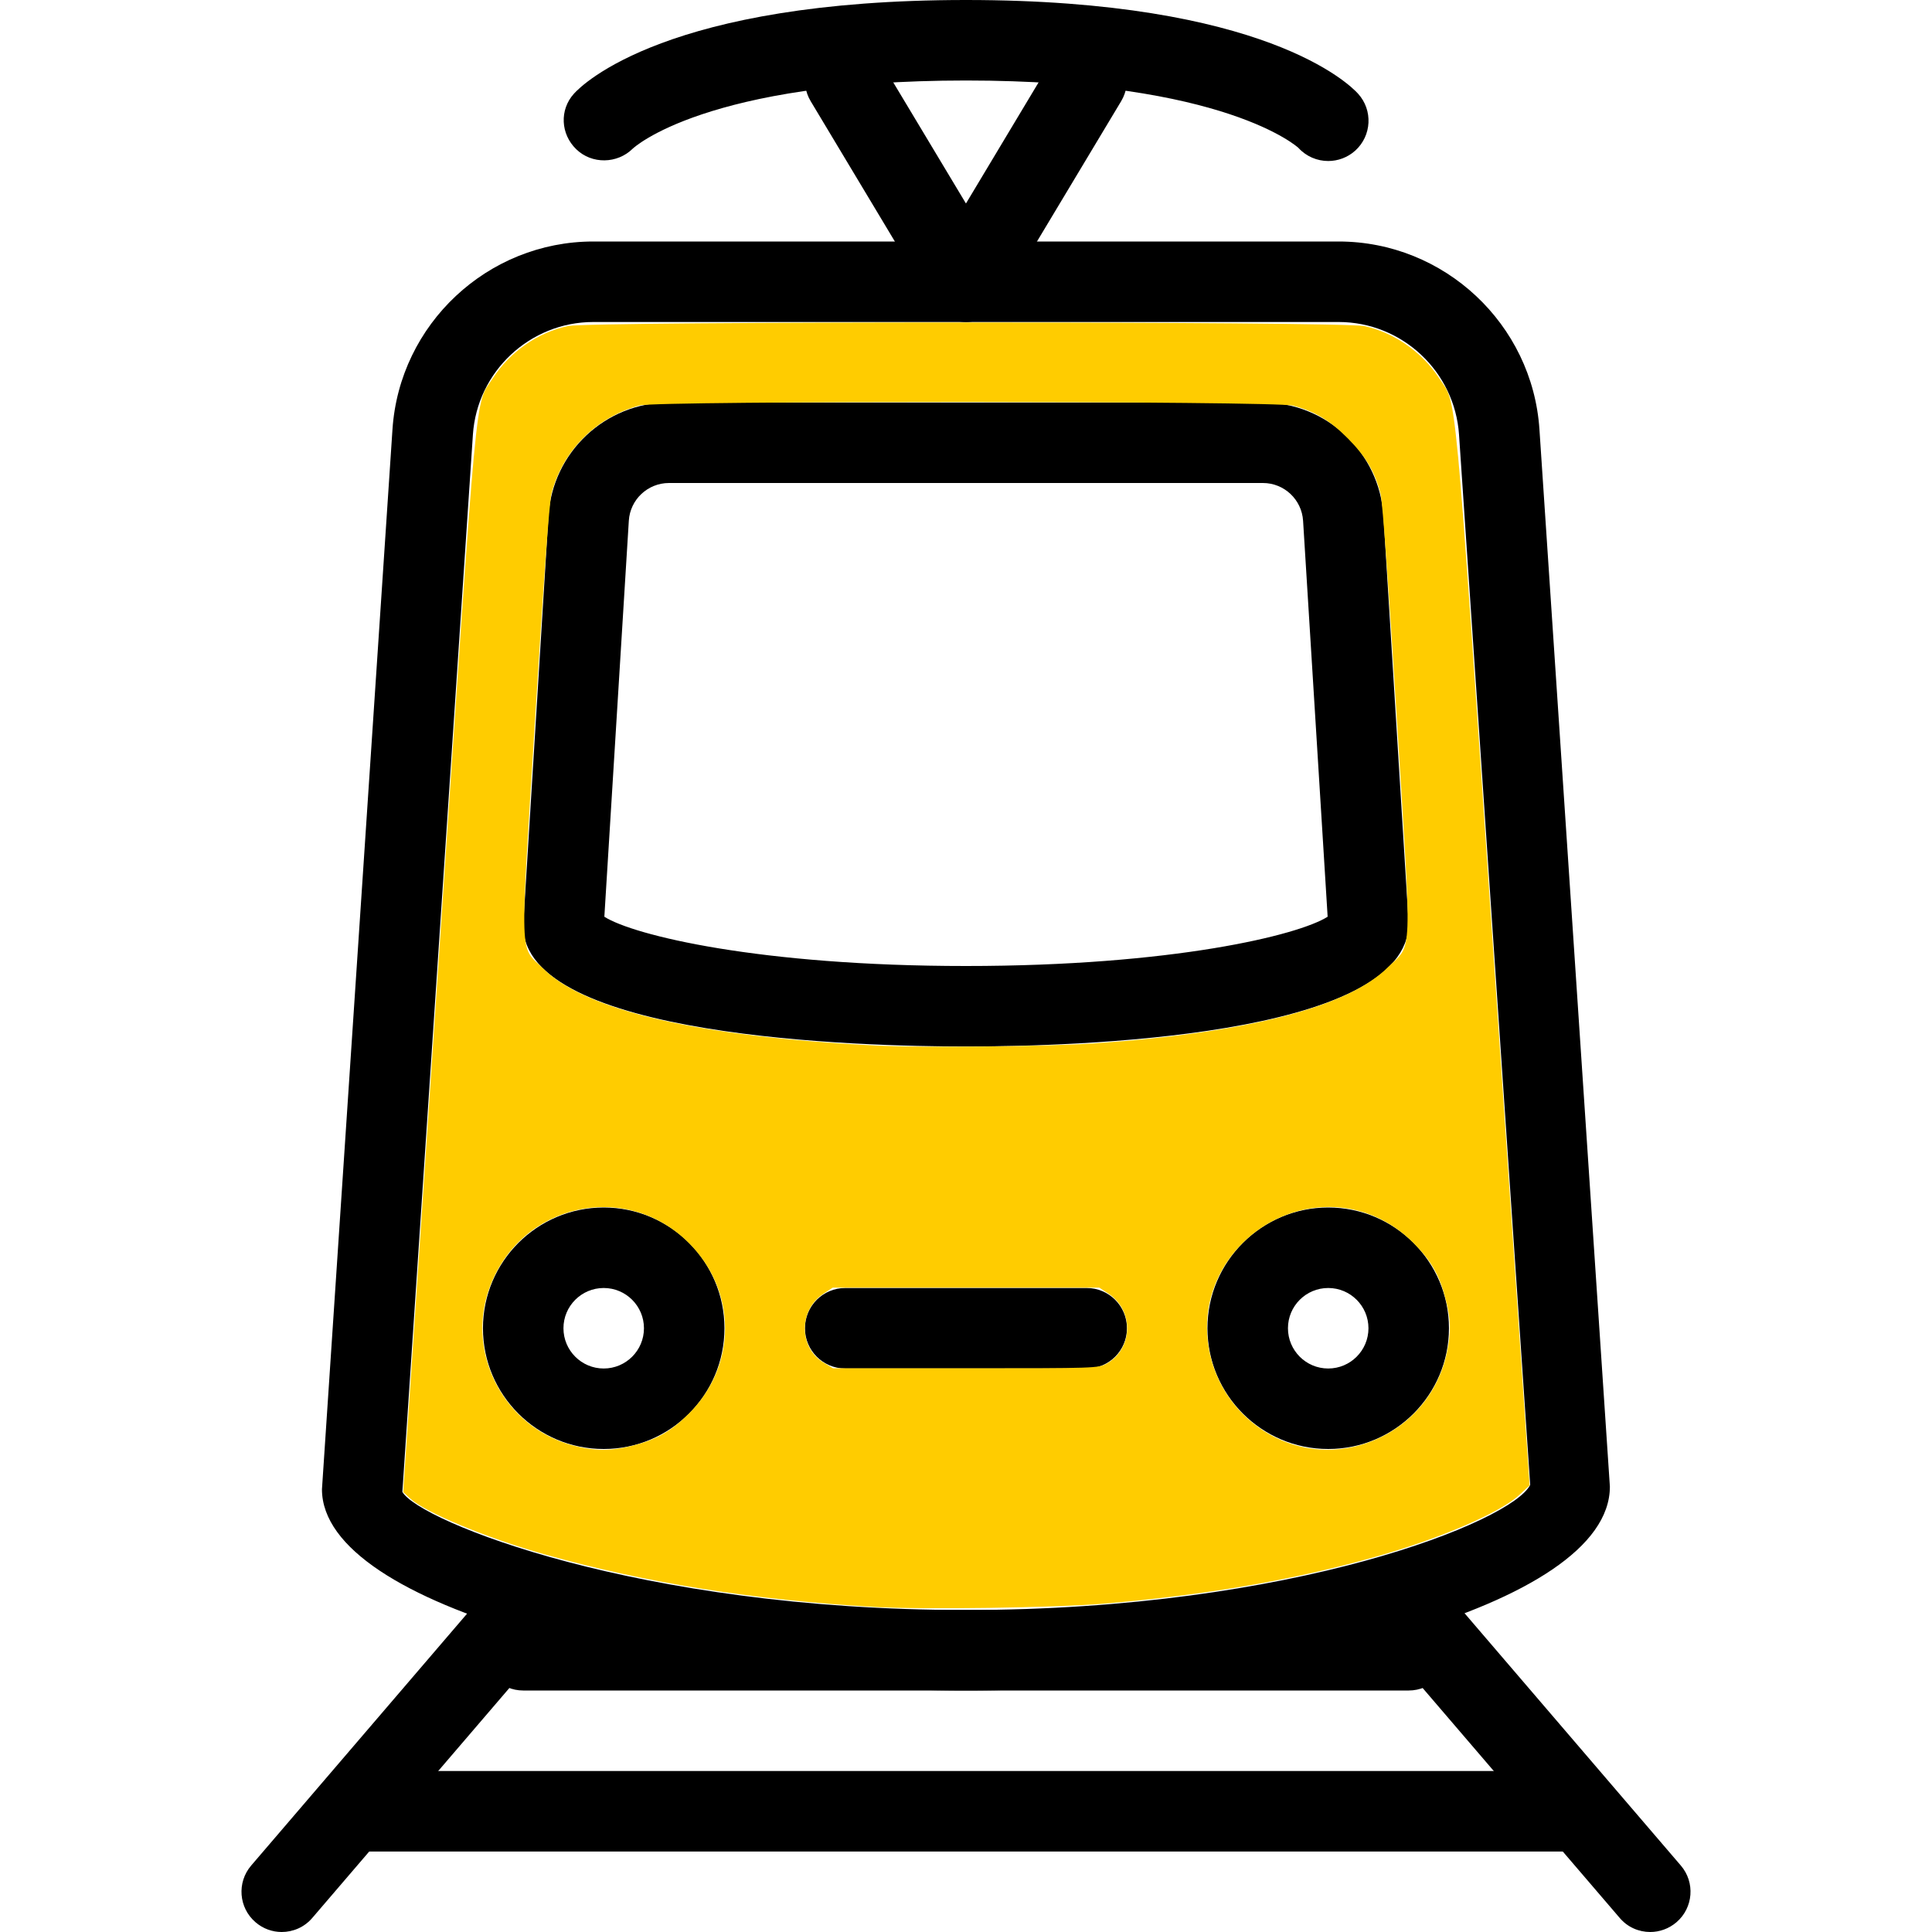 <?xml version="1.0" encoding="UTF-8" standalone="no"?>
<!-- Generator: Adobe Illustrator 19.0.0, SVG Export Plug-In . SVG Version: 6.00 Build 0)  -->

<svg
   xmlns:dc="http://purl.org/dc/elements/1.1/"
   xmlns:cc="http://creativecommons.org/ns#"
   xmlns:rdf="http://www.w3.org/1999/02/22-rdf-syntax-ns#"
   xmlns:svg="http://www.w3.org/2000/svg"
   xmlns="http://www.w3.org/2000/svg"
   xmlns:sodipodi="http://sodipodi.sourceforge.net/DTD/sodipodi-0.dtd"
   xmlns:inkscape="http://www.inkscape.org/namespaces/inkscape"
   version="1.1"
   id="Capa_1"
   x="0px"
   y="0px"
   viewBox="0 0 512 512"
   style="enable-background:new 0 0 512 512;"
   xml:space="preserve"
   sodipodi:docname="tram.svg"
   inkscape:version="0.92.4 (5da689c313, 2019-01-14)"><defs
   id="defs1017" /><sodipodi:namedview
   pagecolor="#ffffff"
   bordercolor="#666666"
   borderopacity="1"
   objecttolerance="10"
   gridtolerance="10"
   guidetolerance="10"
   inkscape:pageopacity="0"
   inkscape:pageshadow="2"
   inkscape:window-width="1920"
   inkscape:window-height="1017"
   id="namedview1015"
   showgrid="false"
   inkscape:zoom="1.1739077"
   inkscape:cx="199.23455"
   inkscape:cy="258.31211"
   inkscape:window-x="-8"
   inkscape:window-y="-8"
   inkscape:window-maximized="1"
   inkscape:current-layer="Capa_1" />
<g
   id="g922">
	<g
   id="g920">
		<path
   d="M366.624,136.704c-1.045-16.853-15.061-30.037-31.936-30.037H177.291c-16.853,0-30.891,13.184-31.936,30.037    l-6.699,108.629c0,29.696,89.813,32,117.333,32s117.333-2.304,117.312-32.64L366.624,136.704z M255.989,256    c-54.677,0-88.085-8.128-95.829-13.056l6.485-104.939c0.341-5.611,5.013-10.005,10.645-10.005h157.397    c5.632,0,10.304,4.395,10.645,10.027l6.507,104.917C344.117,247.851,310.709,256,255.989,256z"
   id="path918" />
	</g>
</g>
<g
   id="g928">
	<g
   id="g926">
		<path
   d="M159.989,320c-17.643,0-32,14.357-32,32c0,17.643,14.357,32,32,32s32-14.357,32-32    C191.989,334.357,177.632,320,159.989,320z M159.989,362.667c-5.888,0-10.667-4.779-10.667-10.667    c0-5.888,4.779-10.667,10.667-10.667s10.667,4.779,10.667,10.667C170.656,357.888,165.877,362.667,159.989,362.667z"
   id="path924" />
	</g>
</g>
<g
   id="g934">
	<g
   id="g932">
		<path
   d="M351.989,320c-17.643,0-32,14.357-32,32c0,17.643,14.357,32,32,32c17.643,0,32-14.357,32-32    C383.989,334.357,369.632,320,351.989,320z M351.989,362.667c-5.888,0-10.667-4.779-10.667-10.667    c0-5.888,4.779-10.667,10.667-10.667c5.888,0,10.667,4.779,10.667,10.667C362.656,357.888,357.877,362.667,351.989,362.667z"
   id="path930" />
	</g>
</g>
<g
   id="g940">
	<g
   id="g938">
		<path
   d="M287.989,341.333h-64c-5.888,0-10.667,4.779-10.667,10.667c0,5.888,4.779,10.667,10.667,10.667h64    c5.888,0,10.667-4.779,10.667-10.667C298.656,346.112,293.877,341.333,287.989,341.333z"
   id="path936" />
	</g>
</g>
<g
   id="g946">
	<g
   id="g944">
		<path
   d="M359.904,24.832C357.6,22.293,335.093,0,255.989,0S154.379,22.293,152.096,24.832c-3.861,4.267-3.541,10.709,0.619,14.72    c4.139,4.011,10.859,3.883,14.955-0.149c0.192-0.192,19.307-18.069,88.32-18.069c68.907,0,88.064,17.835,88.085,17.835    c2.112,2.325,5.013,3.499,7.915,3.499c2.56,0,5.12-0.917,7.168-2.752C363.531,35.947,363.872,29.205,359.904,24.832z"
   id="path942" />
	</g>
</g>
<g
   id="g952">
	<g
   id="g950">
		<path
   d="M293.472,12.181c-5.056-3.051-11.584-1.408-14.635,3.648l-22.848,38.101L233.12,15.829    c-3.029-5.035-9.579-6.699-14.635-3.648c-5.035,3.029-6.677,9.579-3.648,14.635l32,53.333c1.941,3.221,5.397,5.184,9.152,5.184    c3.755,0,7.211-1.963,9.131-5.184l32-53.333C300.149,21.76,298.528,15.211,293.472,12.181z"
   id="path948" />
	</g>
</g>
<g
   id="g958">
	<g
   id="g956">
		<path
   d="M407.968,113.792C406.112,85.867,382.731,64,354.741,64H157.237c-27.989,0-51.371,21.867-53.227,49.792L85.323,394.667    c0,31.424,89.941,53.333,170.667,53.333s170.667-21.909,170.645-54.037L407.968,113.792z M255.989,426.667    c-86.763,0-144.896-23.552-149.355-31.296L125.323,115.2c1.109-16.747,15.125-29.867,31.915-29.867h197.504    c16.789,0,30.805,13.12,31.915,29.867l18.859,278.293C400.885,403.115,342.752,426.667,255.989,426.667z"
   id="path954" />
	</g>
</g>
<g
   id="g964">
	<g
   id="g962">
		<path
   d="M145.611,418.56c-4.459-3.84-11.2-3.328-15.04,1.152l-64,74.667c-3.84,4.48-3.328,11.2,1.152,15.04    c2.005,1.728,4.48,2.581,6.933,2.581c3.008,0,5.995-1.259,8.107-3.733l64-74.667C150.603,429.12,150.091,422.4,145.611,418.56z"
   id="path960" />
	</g>
</g>
<g
   id="g970">
	<g
   id="g968">
		<path
   d="M445.429,494.379l-64-74.667c-3.84-4.48-10.56-4.992-15.04-1.152c-4.48,3.84-4.992,10.581-1.152,15.04l64,74.667    c2.091,2.475,5.077,3.733,8.085,3.733c2.453,0,4.928-0.853,6.955-2.581C448.757,505.579,449.269,498.837,445.429,494.379z"
   id="path966" />
	</g>
</g>
<g
   id="g976">
	<g
   id="g974">
		<path
   d="M415.989,469.333h-320c-5.888,0-10.667,4.779-10.667,10.667c0,5.888,4.779,10.667,10.667,10.667h320    c5.888,0,10.667-4.779,10.667-10.667C426.656,474.112,421.877,469.333,415.989,469.333z"
   id="path972" />
	</g>
</g>
<g
   id="g982">
	<g
   id="g980">
		<path
   d="M373.323,426.667H138.656c-5.888,0-10.667,4.779-10.667,10.667c0,5.888,4.779,10.667,10.667,10.667h234.667    c5.888,0,10.667-4.779,10.667-10.667C383.989,431.445,379.211,426.667,373.323,426.667z"
   id="path978" />
	</g>
</g>
<g
   id="g984">
</g>
<g
   id="g986">
</g>
<g
   id="g988">
</g>
<g
   id="g990">
</g>
<g
   id="g992">
</g>
<g
   id="g994">
</g>
<g
   id="g996">
</g>
<g
   id="g998">
</g>
<g
   id="g1000">
</g>
<g
   id="g1002">
</g>
<g
   id="g1004">
</g>
<g
   id="g1006">
</g>
<g
   id="g1008">
</g>
<g
   id="g1010">
</g>
<g
   id="g1012">
</g>
<path
   style="fill:#ffcc00;stroke:none;stroke-width:0.602"
   d="m 231.605,425.852 c -32.194,-1.868 -60.595,-6.398 -87.172,-13.903 -15.436,-4.359 -31.653,-11.09 -35.738,-14.834 l -1.837,-1.684 9.447,-141.659 c 10.428,-156.366 9.471,-146.076 14.277,-153.506 4.538,-7.015 11.956,-12.175 19.933,-13.866 6.02,-1.276 205.033,-1.258 211.06,0.019 7.794,1.652 15.374,6.938 19.833,13.829 4.752,7.346 3.793,-2.831 14.359,152.439 l 9.592,140.951 -2.727,2.534 c -5.085,4.725 -20.963,11.546 -38.249,16.431 -21.588,6.101 -44.677,10.082 -71.768,12.374 -13.102,1.109 -48.289,1.613 -61.008,0.875 z m -63.901,-42.742 c 6.301,-1.612 10.125,-3.791 14.819,-8.446 12.826,-12.72 12.849,-32.442 0.052,-45.239 -16.817,-16.817 -44.733,-10.508 -52.885,11.952 -6.335,17.454 4.041,36.944 22.2,41.7 5.721,1.498 10.048,1.507 15.814,0.033 z m 191.267,0.258 c 12.369,-2.915 21.844,-12.527 24.444,-24.795 1.173,-5.537 1.104,-8.768 -0.304,-14.277 -1.612,-6.301 -3.791,-10.125 -8.446,-14.819 -6.144,-6.196 -14.049,-9.597 -22.355,-9.619 -17.646,-0.046 -32.489,14.542 -32.45,31.892 0.047,20.763 19.262,36.297 39.112,31.618 z m -65.696,-21.988 c 6.998,-3.933 7.301,-14.025 0.556,-18.49 l -2.504,-1.657 H 256 220.674 l -2.504,1.657 c -6.544,4.331 -6.498,14.266 0.084,18.212 l 2.508,1.503 35.156,0.005 c 34.349,0.005 35.206,-0.023 37.356,-1.231 z m -2.94,-84.897 c 40.716,-2.85 66.838,-9.627 77.407,-20.082 6.69,-6.617 6.47,-0.662 2.436,-65.951 -2.165,-35.043 -3.802,-57.63 -4.323,-59.629 -1.513,-5.808 -3.889,-9.825 -8.644,-14.615 -4.76,-4.794 -8.709,-7.16 -14.55,-8.715 -4.65,-1.238 -168.465,-1.292 -173.101,-0.058 -11.535,3.072 -20.438,11.963 -23.411,23.379 -0.568,2.181 -2.095,23.178 -4.36,59.958 -4.022,65.323 -4.211,59.628 2.187,65.939 11.276,11.122 41.047,17.998 88.192,20.369 12.187,0.613 45.817,0.268 58.166,-0.596 z"
   id="path1021"
   inkscape:connector-curvature="0" /></svg>